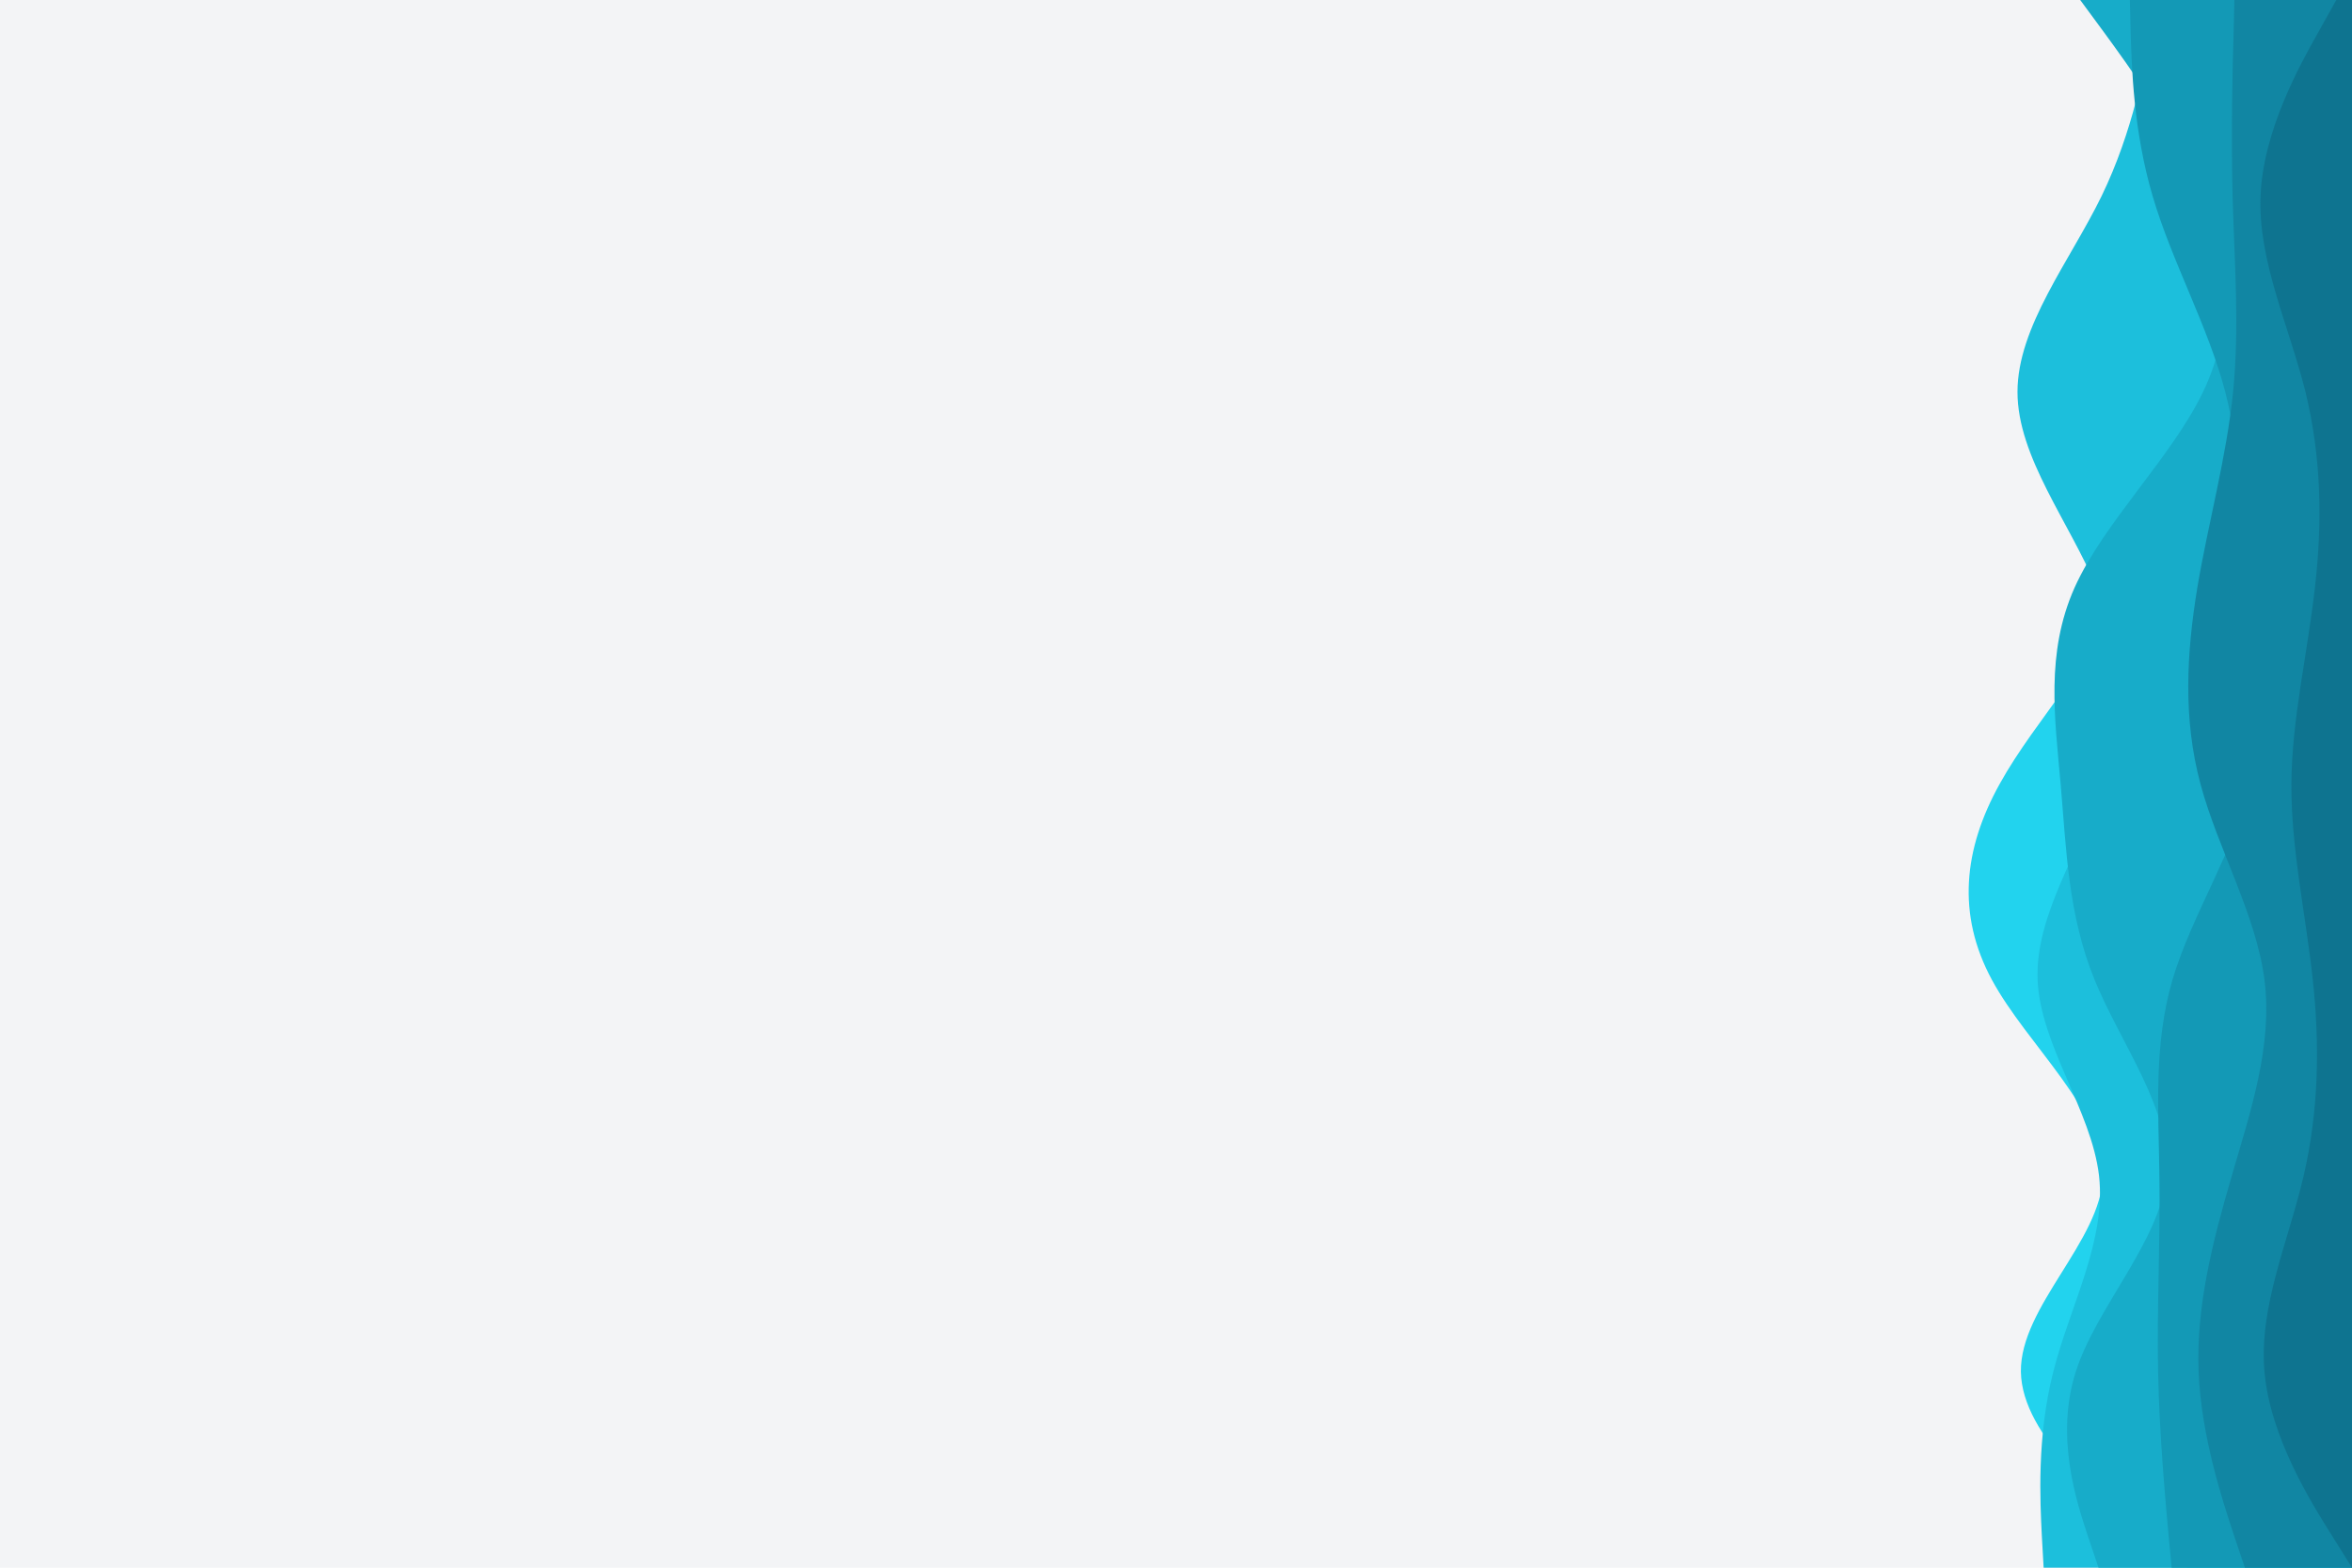 <svg id="visual" viewBox="0 0 900 600" width="900" height="600" xmlns="http://www.w3.org/2000/svg" xmlns:xlink="http://www.w3.org/1999/xlink" version="1.1"><rect x="0" y="0" width="900" height="600" fill="#F3F4F6"></rect><path d="M837 600L821.2 587.5C805.3 575 773.7 550 773.3 525C773 500 804 475 804.7 450C805.3 425 775.7 400 762.2 375C748.7 350 751.3 325 765.2 300C779 275 804 250 811.5 225C819 200 809 175 809.3 150C809.7 125 820.3 100 825.5 75C830.7 50 830.3 25 830.2 12.5L830 0L900 0L900 12.5C900 25 900 50 900 75C900 100 900 125 900 150C900 175 900 200 900 225C900 250 900 275 900 300C900 325 900 350 900 375C900 400 900 425 900 450C900 475 900 500 900 525C900 550 900 575 900 587.5L900 600Z" fill="#22d3ee"></path><path d="M782 600L781.3 587.5C780.7 575 779.3 550 785.7 525C792 500 806 475 803.2 450C800.3 425 780.7 400 779.7 375C778.7 350 796.3 325 804.8 300C813.3 275 812.7 250 802.3 225C792 200 772 175 772 150C772 125 792 100 804.2 75C816.3 50 820.7 25 822.8 12.5L825 0L900 0L900 12.5C900 25 900 50 900 75C900 100 900 125 900 150C900 175 900 200 900 225C900 250 900 275 900 300C900 325 900 350 900 375C900 400 900 425 900 450C900 475 900 500 900 525C900 550 900 575 900 587.5L900 600Z" fill="#1cbfdc"></path><path d="M803 600L798.8 587.5C794.7 575 786.3 550 794.3 525C802.3 500 826.7 475 829 450C831.3 425 811.7 400 801.5 375C791.3 350 790.7 325 788.5 300C786.3 275 782.7 250 793.8 225C805 200 831 175 843 150C855 125 853 100 842.8 75C832.7 50 814.3 25 805.2 12.5L796 0L900 0L900 12.5C900 25 900 50 900 75C900 100 900 125 900 150C900 175 900 200 900 225C900 250 900 275 900 300C900 325 900 350 900 375C900 400 900 425 900 450C900 475 900 500 900 525C900 550 900 575 900 587.5L900 600Z" fill="#17acc9"></path><path d="M831 600L829.8 587.5C828.7 575 826.3 550 825.8 525C825.3 500 826.7 475 826.3 450C826 425 824 400 831.3 375C838.7 350 855.3 325 861 300C866.7 275 861.3 250 859.2 225C857 200 858 175 851.5 150C845 125 831 100 823.7 75C816.3 50 815.7 25 815.3 12.5L815 0L900 0L900 12.5C900 25 900 50 900 75C900 100 900 125 900 150C900 175 900 200 900 225C900 250 900 275 900 300C900 325 900 350 900 375C900 400 900 425 900 450C900 475 900 500 900 525C900 550 900 575 900 587.5L900 600Z" fill="#1399b6"></path><path d="M859 600L854.8 587.5C850.7 575 842.3 550 841.3 525C840.3 500 846.7 475 854 450C861.3 425 869.7 400 866.5 375C863.3 350 848.7 325 842 300C835.3 275 836.7 250 840.8 225C845 200 852 175 854.5 150C857 125 855 100 854.3 75C853.7 50 854.3 25 854.7 12.5L855 0L900 0L900 12.5C900 25 900 50 900 75C900 100 900 125 900 150C900 175 900 200 900 225C900 250 900 275 900 300C900 325 900 350 900 375C900 400 900 425 900 450C900 475 900 500 900 525C900 550 900 575 900 587.5L900 600Z" fill="#1186a3"></path><path d="M900 600L892.2 587.5C884.3 575 868.7 550 866.5 525C864.3 500 875.7 475 881.5 450C887.3 425 887.7 400 885 375C882.3 350 876.7 325 876.8 300C877 275 883 250 885.8 225C888.7 200 888.3 175 882.2 150C876 125 864 100 865 75C866 50 880 25 887 12.5L894 0L900 0L900 12.5C900 25 900 50 900 75C900 100 900 125 900 150C900 175 900 200 900 225C900 250 900 275 900 300C900 325 900 350 900 375C900 400 900 425 900 450C900 475 900 500 900 525C900 550 900 575 900 587.5L900 600Z" fill="#0e7490"></path></svg>